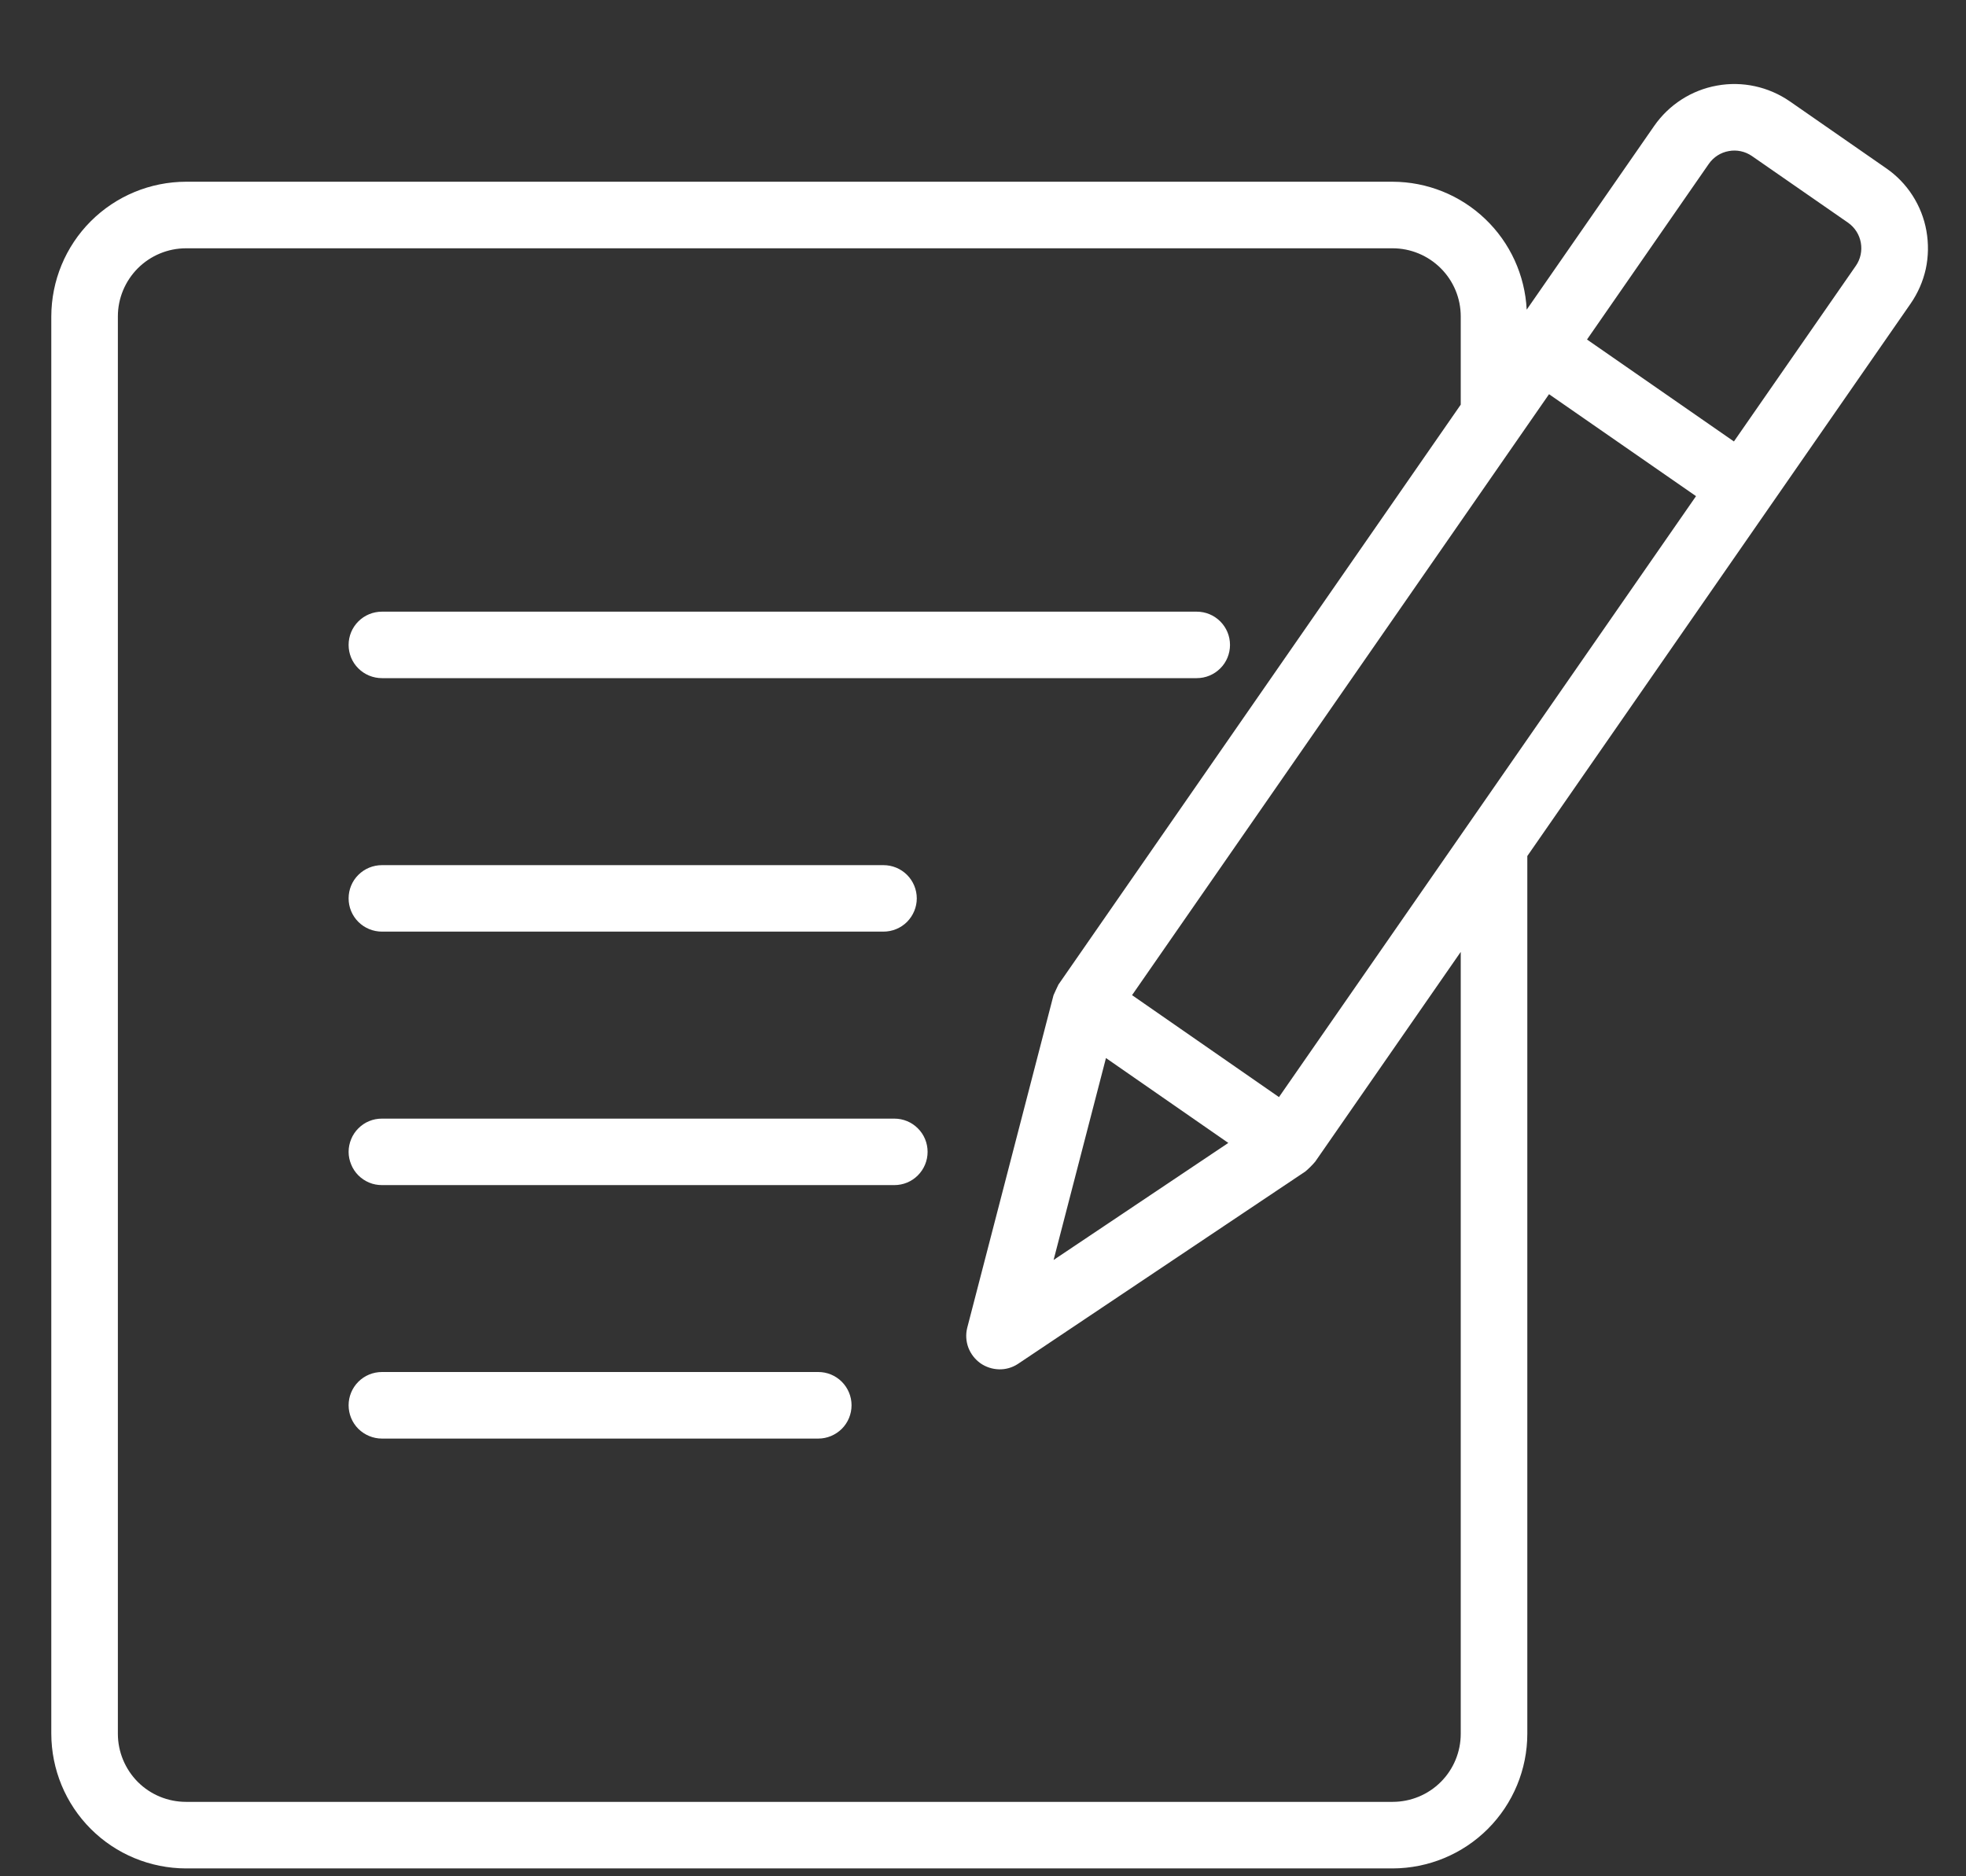 <svg width="22" height="21" viewBox="0 0 22 21" fill="none" xmlns="http://www.w3.org/2000/svg">
    <rect x="0" y="0" width="22" height="21" fill="#333333" stroke="none"/>
    <path
        d="M4.274 7.59H13.392C13.491 7.59 13.585 7.551 13.655 7.481C13.725 7.412 13.764 7.317 13.764 7.218C13.764 7.119 13.725 7.025 13.655 6.955C13.585 6.885 13.491 6.846 13.392 6.846H4.274C4.175 6.846 4.08 6.885 4.01 6.955C3.94 7.025 3.901 7.119 3.901 7.218C3.901 7.317 3.94 7.412 4.01 7.481C4.08 7.551 4.175 7.59 4.274 7.59ZM4.274 10.427H9.886C9.985 10.427 10.08 10.388 10.15 10.318C10.219 10.248 10.259 10.154 10.259 10.055C10.259 9.956 10.219 9.861 10.15 9.792C10.08 9.722 9.985 9.683 9.886 9.683H4.274C4.175 9.683 4.08 9.722 4.01 9.792C3.94 9.861 3.901 9.956 3.901 10.055C3.901 10.154 3.94 10.248 4.01 10.318C4.08 10.388 4.175 10.427 4.274 10.427ZM10.008 12.52H4.274C4.225 12.52 4.176 12.529 4.131 12.548C4.086 12.566 4.045 12.594 4.01 12.629C3.976 12.663 3.948 12.704 3.93 12.749C3.911 12.794 3.901 12.843 3.901 12.892C3.901 12.941 3.911 12.989 3.93 13.034C3.948 13.079 3.976 13.121 4.01 13.155C4.045 13.19 4.086 13.217 4.131 13.236C4.176 13.255 4.225 13.264 4.274 13.264H10.008C10.107 13.264 10.202 13.225 10.271 13.155C10.341 13.085 10.38 12.991 10.38 12.892C10.38 12.793 10.341 12.698 10.271 12.629C10.202 12.559 10.107 12.52 10.008 12.52ZM9.157 15.356H4.274C4.175 15.356 4.08 15.395 4.01 15.465C3.94 15.535 3.901 15.63 3.901 15.728C3.901 15.827 3.94 15.922 4.01 15.992C4.08 16.061 4.175 16.101 4.274 16.101H9.157C9.256 16.101 9.35 16.061 9.42 15.992C9.49 15.922 9.529 15.827 9.529 15.728C9.529 15.63 9.49 15.535 9.42 15.465C9.35 15.395 9.256 15.356 9.157 15.356Z"
        fill="white"/>
    <path
        d="M21.557 2.584C21.532 2.443 21.479 2.308 21.401 2.187C21.324 2.067 21.223 1.963 21.105 1.882L20.028 1.134C19.79 0.97 19.497 0.906 19.213 0.958C18.928 1.009 18.676 1.172 18.511 1.409L17.084 3.466C17.065 3.081 16.899 2.717 16.62 2.451C16.341 2.184 15.97 2.035 15.584 2.034H2.081C1.681 2.035 1.298 2.194 1.016 2.476C0.733 2.759 0.575 3.142 0.574 3.542V19.404C0.575 19.804 0.733 20.187 1.016 20.47C1.298 20.752 1.681 20.911 2.081 20.912H15.584C15.984 20.911 16.367 20.752 16.649 20.47C16.932 20.187 17.091 19.804 17.091 19.404V9.581C18.086 8.146 20.408 4.8 21.379 3.4C21.461 3.282 21.519 3.15 21.55 3.01C21.58 2.87 21.582 2.725 21.557 2.584V2.584ZM16.346 19.405C16.346 19.607 16.266 19.801 16.123 19.944C15.98 20.087 15.786 20.167 15.584 20.167H2.081C1.879 20.167 1.685 20.087 1.542 19.944C1.4 19.801 1.319 19.607 1.319 19.405V3.541C1.319 3.339 1.4 3.146 1.542 3.003C1.685 2.86 1.879 2.779 2.081 2.779H15.584C15.786 2.779 15.98 2.86 16.123 3.003C16.266 3.146 16.346 3.339 16.346 3.541V4.529L11.844 11.02C11.825 11.06 11.807 11.098 11.789 11.139L10.823 14.863C10.805 14.936 10.81 15.013 10.836 15.083C10.863 15.153 10.909 15.213 10.97 15.257C11.031 15.3 11.104 15.324 11.179 15.326C11.254 15.328 11.327 15.307 11.39 15.266L14.608 13.111C14.648 13.077 14.684 13.041 14.718 13.001L16.346 10.654V19.405ZM12.376 11.842L13.745 12.792L11.79 14.102L12.376 11.842ZM14.312 12.279L12.668 11.138L17.334 4.412L18.979 5.553L14.312 12.279ZM20.768 2.974L19.403 4.941L17.759 3.8L19.122 1.834C19.175 1.758 19.255 1.707 19.345 1.691C19.435 1.674 19.528 1.694 19.604 1.746L20.681 2.493C20.756 2.546 20.807 2.626 20.823 2.716C20.839 2.806 20.82 2.899 20.768 2.974Z"
        fill="white" />
</svg>
